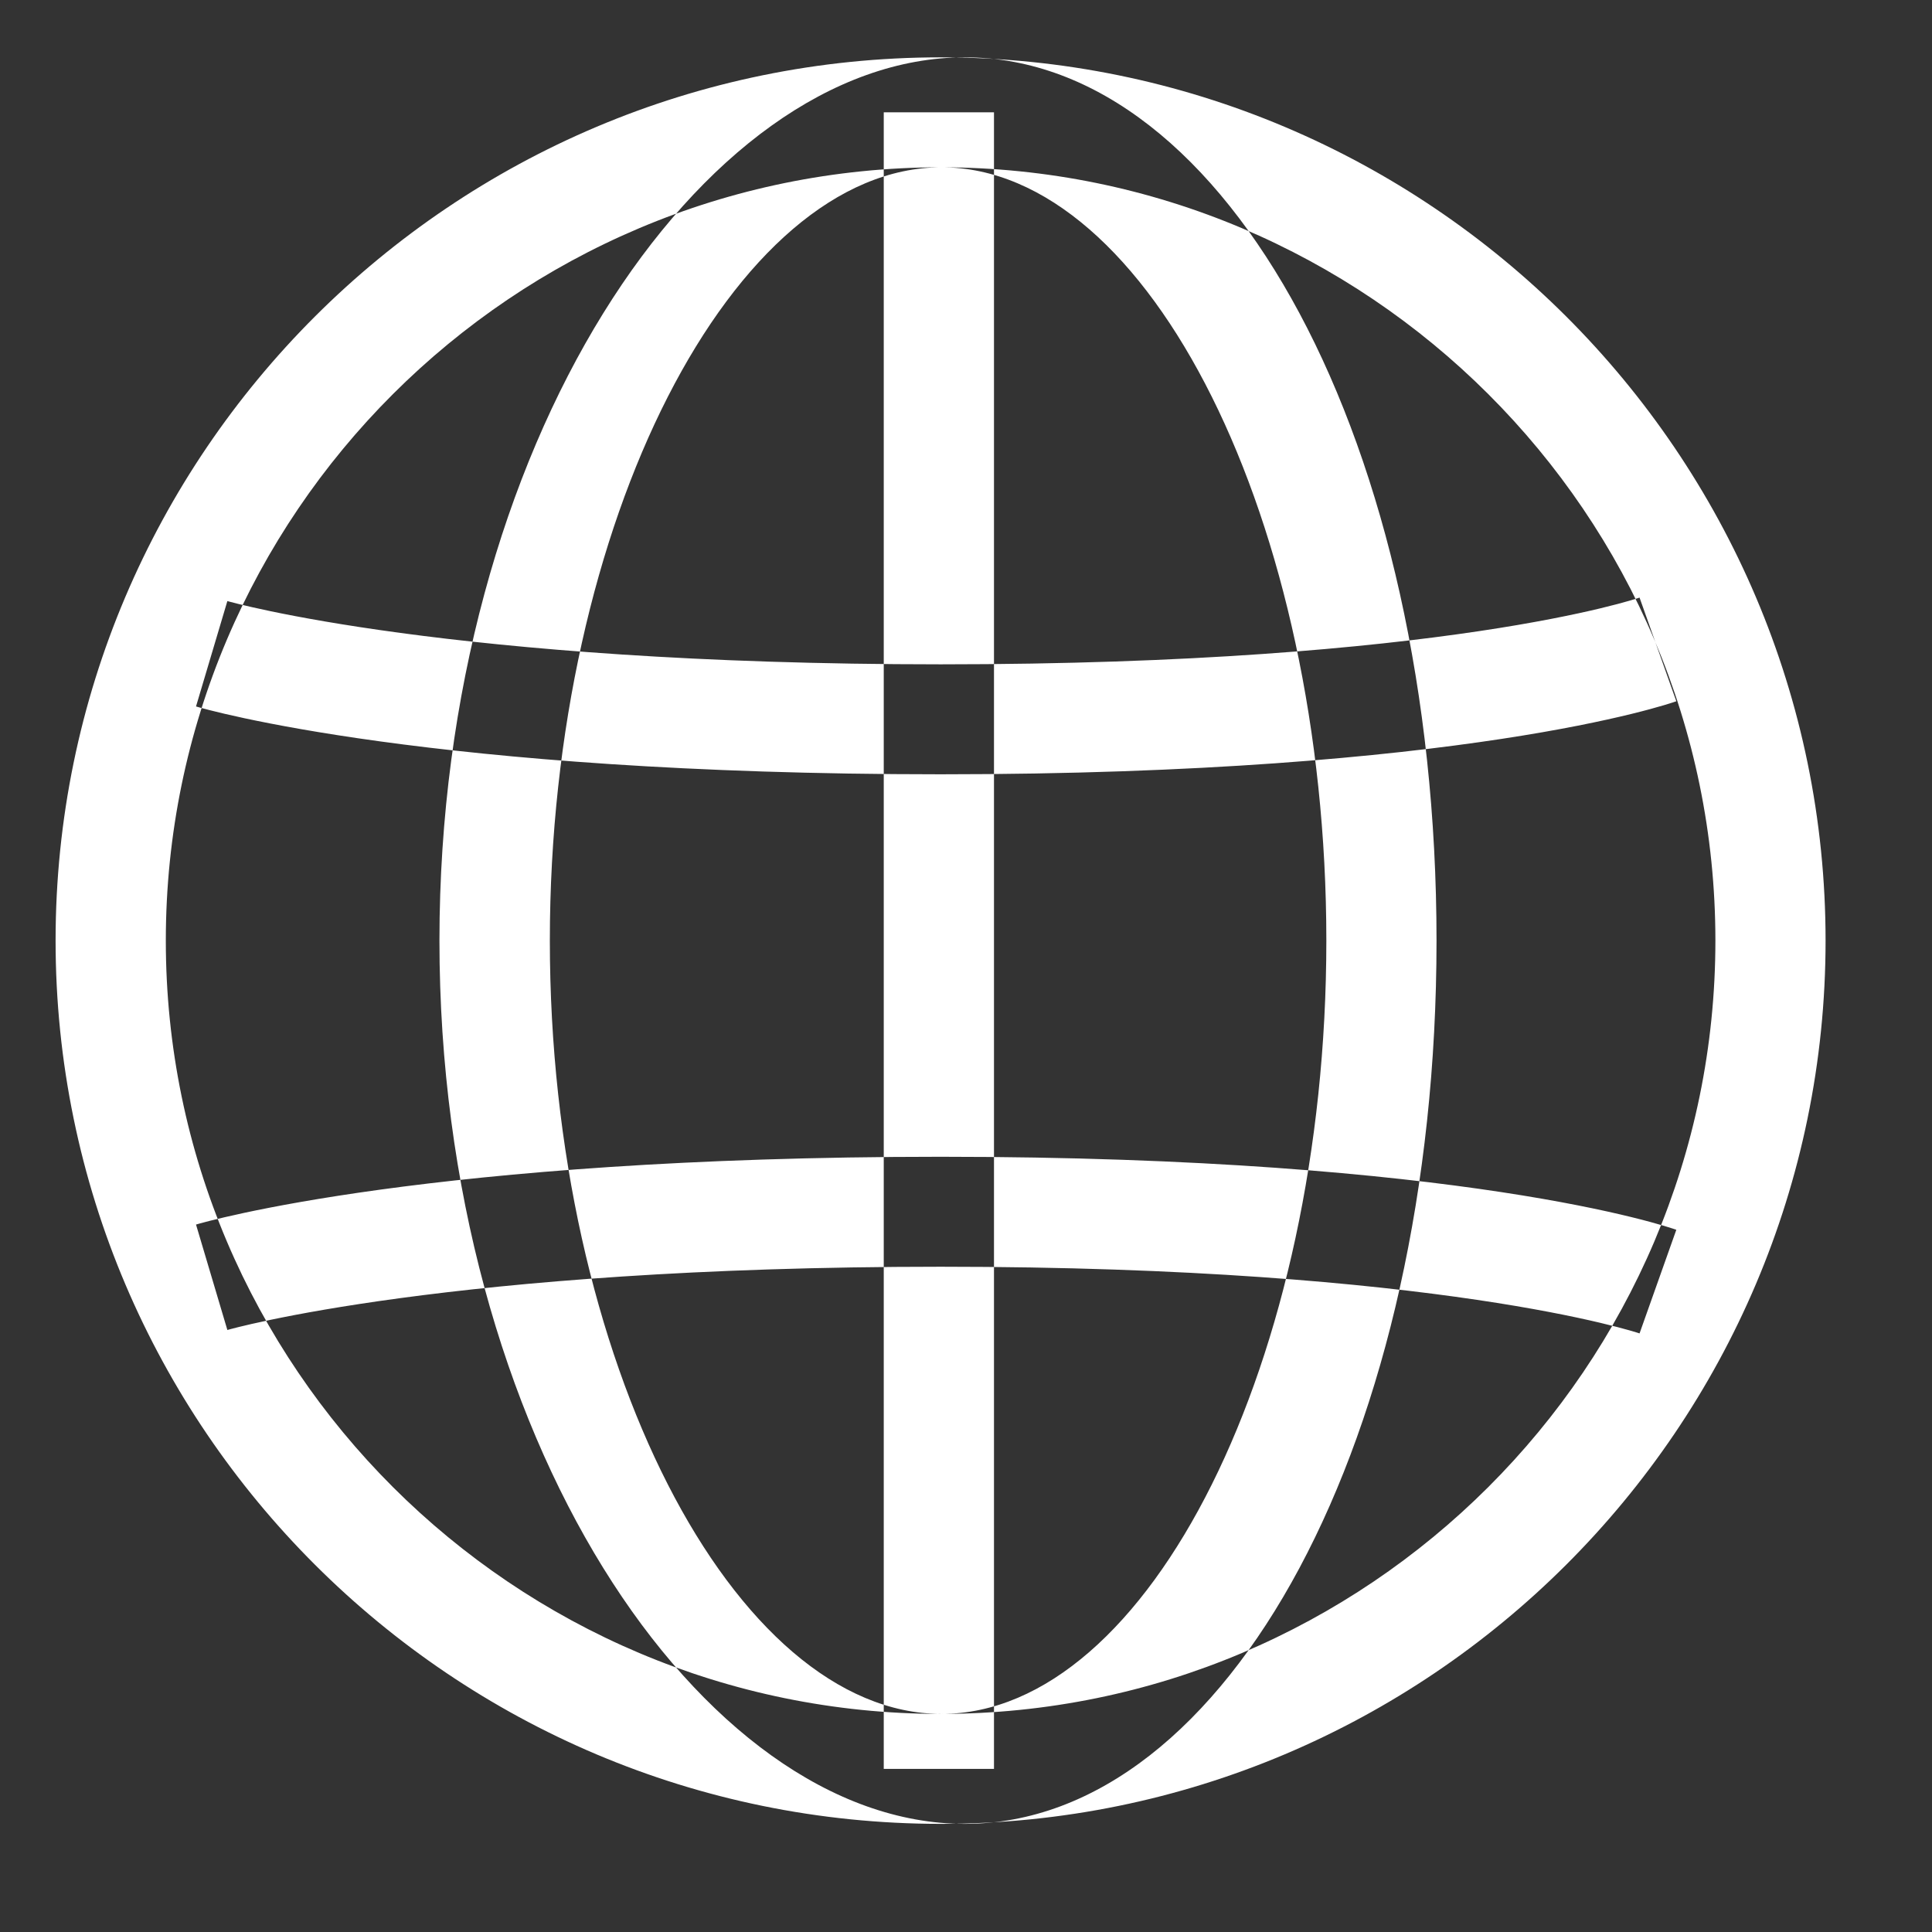 <svg xmlns="http://www.w3.org/2000/svg"
 xmlns:xlink="http://www.w3.org/1999/xlink"
 width="35px" height="35px"  viewBox="0 0 35 35">
<rect x="0" y="0" width="35" height="35" fill="#333333" stroke="none"/>
<path fill-rule="evenodd"  fill="#ffffff"
 d="M17.04,33.041 C8.2,33.041 1.007,25.863 1.007,17.04 C1.007,8.217 8.2,1.039 17.04,1.039 C25.88,1.039 33.072,8.217 33.072,17.04 C33.072,25.863 25.88,33.041 17.04,33.041 ZM17.04,3.031 C9.3,3.031 3.004,9.315 3.004,17.04 C3.004,24.764 9.3,31.049 17.04,31.049 C24.78,31.049 31.076,24.764 31.076,17.04 C31.076,9.315 24.78,3.031 17.04,3.031 ZM17.477,33.041 C12.702,33.041 7.961,26.013 7.961,17.04 C7.961,8.067 12.702,1.039 17.477,1.039 C22.252,1.039 26.024,8.067 26.024,17.04 C26.024,26.013 22.252,33.041 17.477,33.041 ZM17.057,3.031 C13.295,3.031 9.961,9.447 9.961,17.04 C9.961,24.633 13.295,31.049 17.057,31.049 C20.819,31.049 24.028,24.633 24.028,17.04 C24.028,9.447 20.819,3.031 17.057,3.031 ZM17.04,14.027 C7.789,14.027 3.72,12.849 3.551,12.798 C3.551,12.798 4.119,10.889 4.119,10.889 C4.158,10.9 8.133,12.035 17.04,12.035 C26.181,12.035 29.667,10.838 29.702,10.826 C29.702,10.826 30.368,12.704 30.368,12.704 C30.216,12.758 26.521,14.027 17.04,14.027 ZM29.702,24.156 C29.669,24.145 26.1,22.948 17.04,22.948 C8.133,22.948 4.158,24.082 4.119,24.094 C4.119,24.094 3.551,22.184 3.551,22.184 C3.72,22.134 7.789,20.956 17.04,20.956 C26.521,20.956 30.216,22.224 30.368,22.279 C30.368,22.279 29.702,24.156 29.702,24.156 ZM18.007,32.045 C18.007,32.045 16.01,32.045 16.01,32.045 C16.01,32.045 16.01,2.035 16.01,2.035 C16.01,2.035 18.007,2.035 18.007,2.035 C18.007,2.035 18.007,32.045 18.007,32.045 Z"/>
</svg>